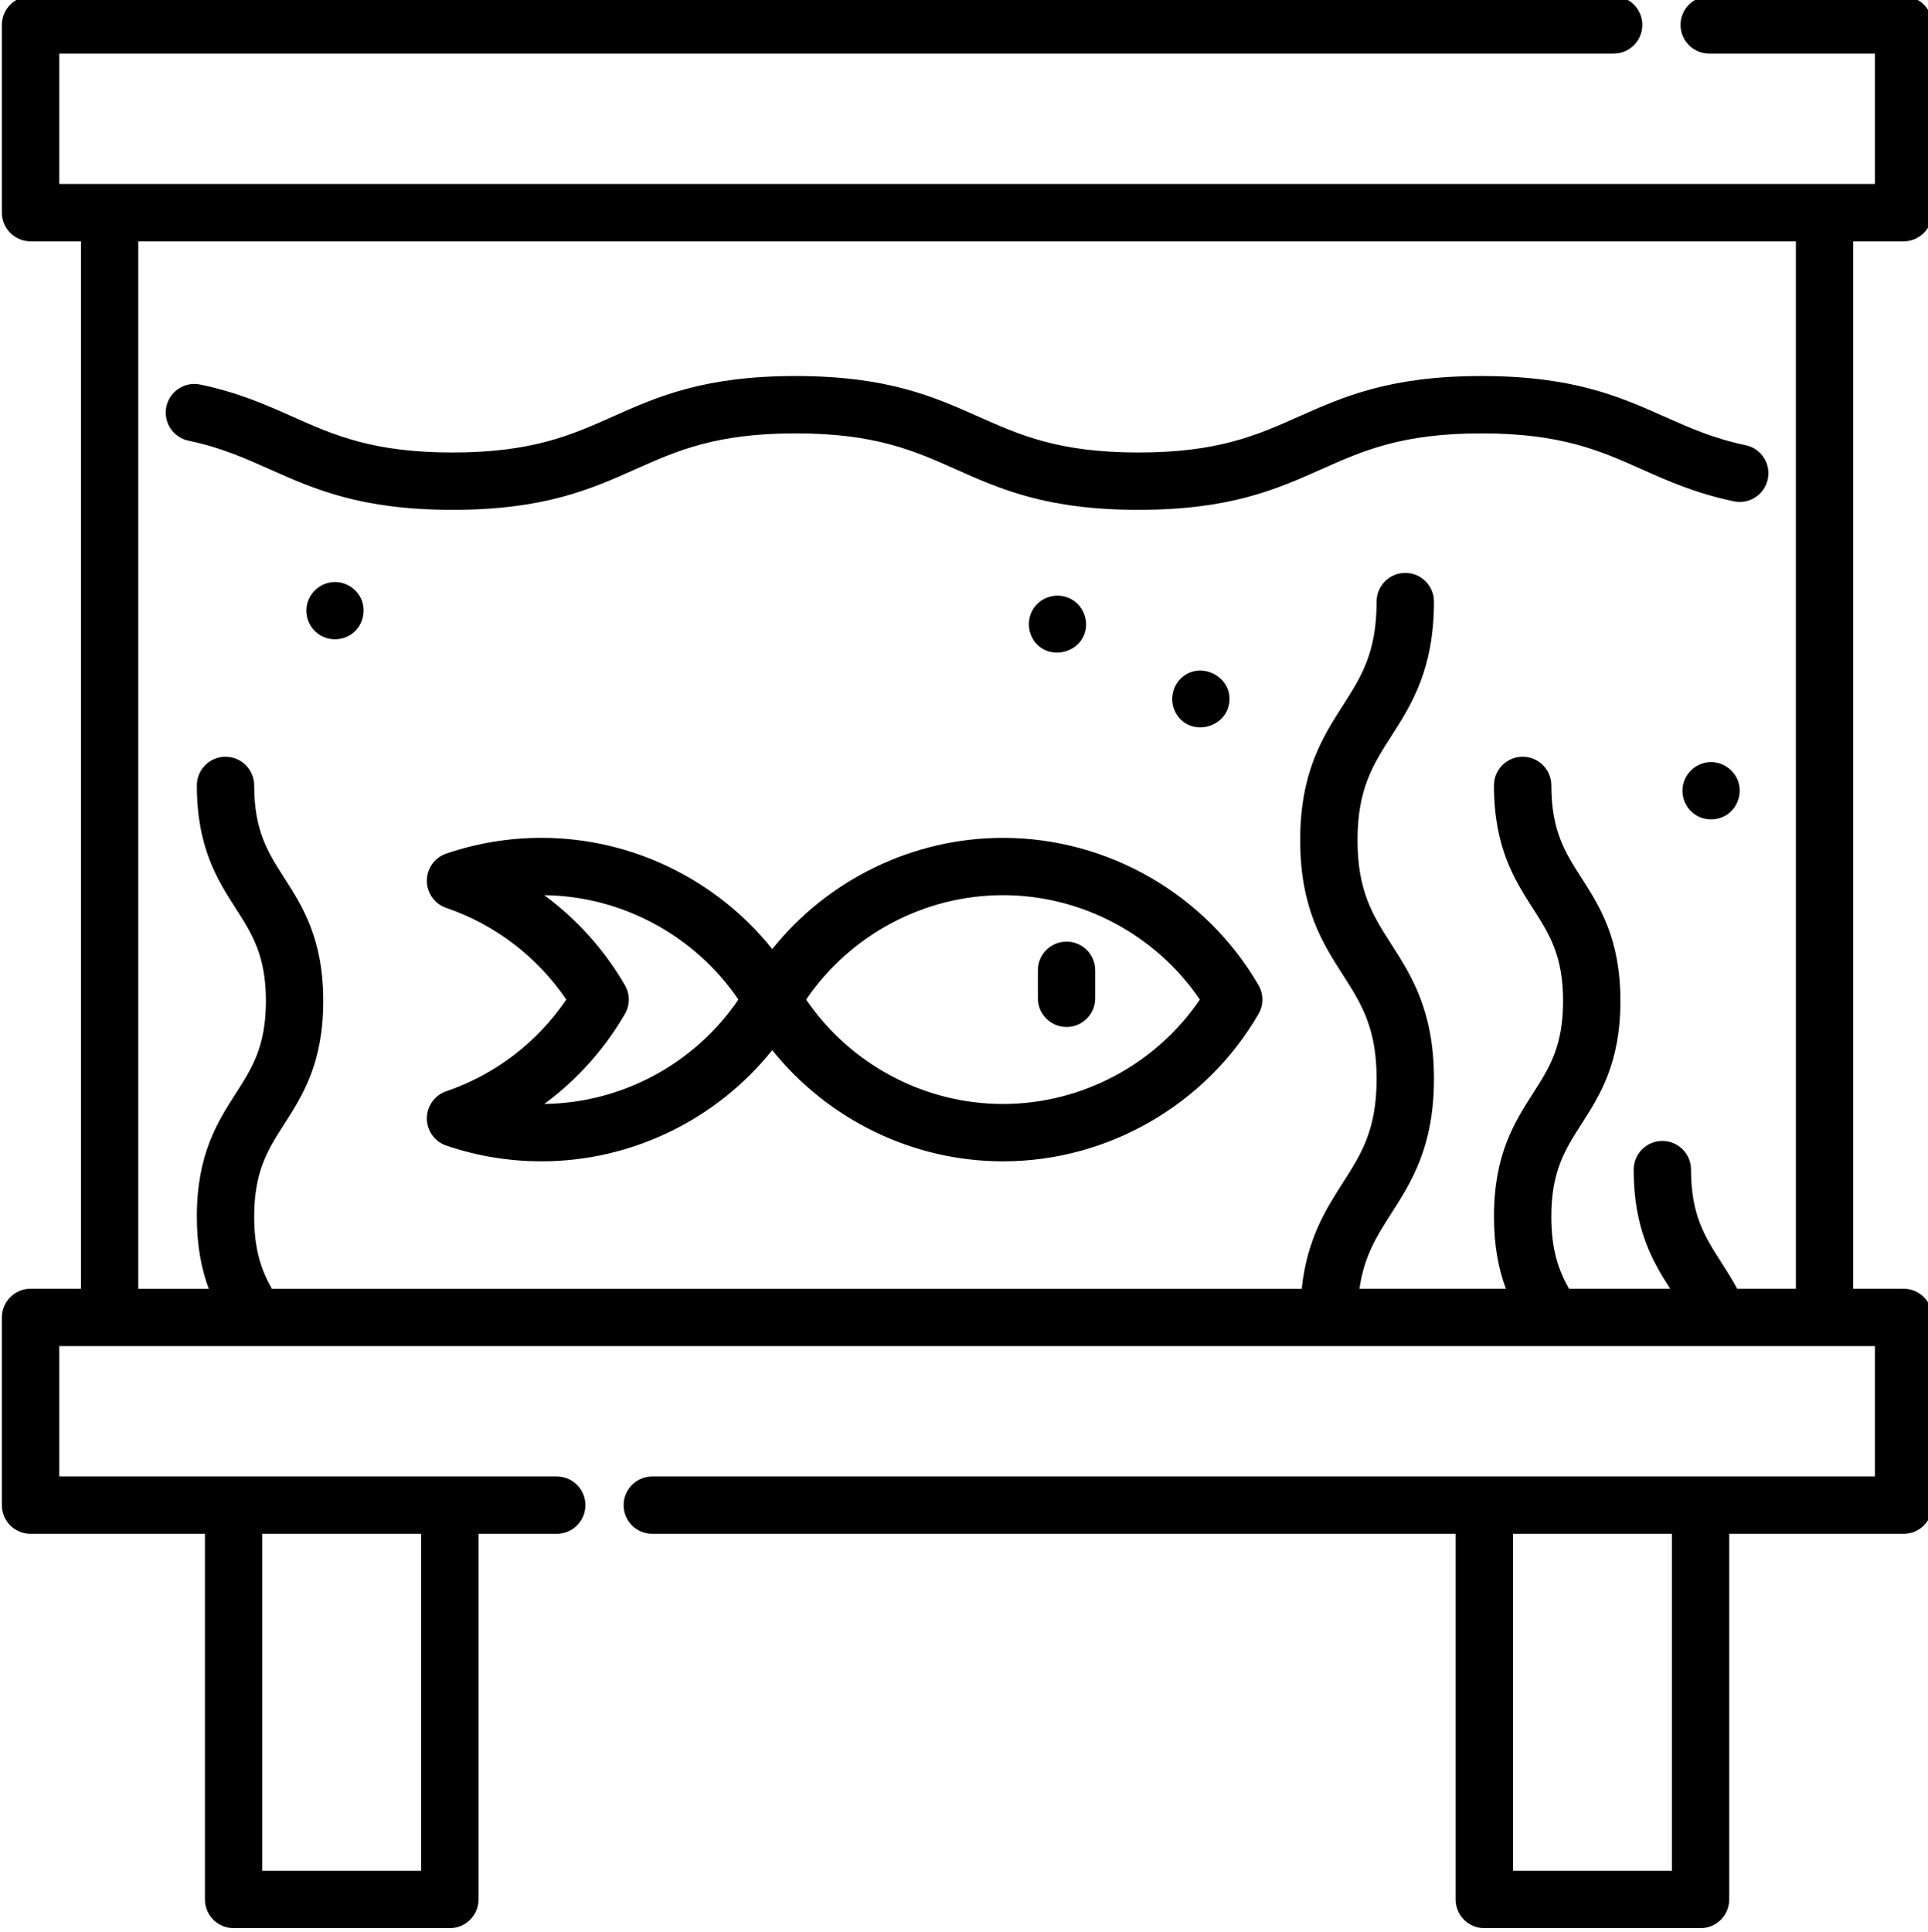 <svg viewBox="0 1 511 512" xmlns="http://www.w3.org/2000/svg"><path d="m504.535 64.957c4.195 0 7.598-3.402 7.598-7.598v-49.762c0-4.195-3.402-7.598-7.598-7.598h-51.527c-4.195 0-7.598 3.402-7.598 7.598 0 4.199 3.402 7.598 7.598 7.598h43.93v34.562h-481.242v-34.562h411.98c4.199 0 7.602-3.398 7.602-7.598 0-4.195-3.402-7.598-7.602-7.598h-419.578c-4.195 0-7.598 3.402-7.598 7.598v49.762c0 4.195 3.402 7.598 7.598 7.598h13.355v277.586h-13.355c-4.195 0-7.598 3.402-7.598 7.598v49.762c0 4.195 3.402 7.598 7.598 7.598h46.219v96.902c0 4.195 3.402 7.598 7.598 7.598h57.305c4.199 0 7.602-3.402 7.602-7.598v-96.902h20.738c4.195 0 7.598-3.402 7.598-7.598 0-4.199-3.402-7.598-7.598-7.598h-131.863v-34.562h481.242v34.562h-324.051c-4.195 0-7.598 3.398-7.598 7.598 0 4.195 3.402 7.598 7.598 7.598h212.926v96.902c0 4.195 3.402 7.598 7.602 7.598h57.305c4.195 0 7.598-3.402 7.598-7.598v-96.902h46.219c4.195 0 7.598-3.402 7.598-7.598v-49.762c0-4.195-3.402-7.598-7.598-7.598h-13.355v-277.586zm-392.914 431.848h-42.109v-89.305h42.109zm331.5 0h-42.109v-89.305h42.109zm32.863-154.262h-15.562c-1.375-2.566-2.844-4.867-4.285-7.117-4.266-6.656-7.949-12.402-7.949-24.453 0-4.195-3.402-7.598-7.598-7.598-4.199 0-7.602 3.402-7.602 7.598 0 15.723 4.992 24.254 9.66 31.57h-26.801c-2.766-4.926-4.684-10.254-4.684-19.129 0-12.059 3.688-17.812 7.957-24.469 4.852-7.574 10.352-16.156 10.352-32.66 0-16.512-5.5-25.098-10.355-32.672-4.266-6.656-7.949-12.406-7.949-24.461 0-4.195-3.402-7.598-7.598-7.598-4.199 0-7.602 3.402-7.602 7.598 0 16.504 5.5 25.09 10.355 32.66 4.266 6.66 7.953 12.41 7.953 24.473 0 12.051-3.684 17.801-7.953 24.457-4.852 7.574-10.355 16.16-10.355 32.672 0 7.961 1.277 14.059 3.16 19.129h-38.816c1.242-8.695 4.621-13.992 8.418-19.918 5.309-8.289 11.332-17.684 11.332-35.719s-6.02-27.43-11.332-35.719c-4.793-7.477-8.93-13.938-8.93-27.52 0-13.586 4.137-20.043 8.93-27.523 5.309-8.289 11.332-17.684 11.332-35.719 0-4.195-3.402-7.598-7.598-7.598-4.199 0-7.602 3.402-7.602 7.598 0 13.586-4.137 20.043-8.93 27.52-5.312 8.289-11.332 17.688-11.332 35.723 0 18.031 6.02 27.43 11.332 35.719 4.793 7.477 8.93 13.934 8.93 27.52 0 13.582-4.137 20.039-8.93 27.52-4.508 7.035-9.512 14.887-10.926 28.121h-272.957c-2.762-4.93-4.68-10.254-4.68-19.133 0-12.059 3.684-17.809 7.953-24.469 4.855-7.57 10.355-16.156 10.355-32.66 0-16.512-5.504-25.098-10.359-32.672-4.266-6.656-7.949-12.406-7.949-24.461 0-4.195-3.402-7.598-7.598-7.598-4.199 0-7.598 3.402-7.598 7.598 0 16.508 5.5 25.09 10.352 32.66 4.27 6.66 7.953 12.41 7.953 24.473 0 12.051-3.684 17.801-7.949 24.461-4.855 7.574-10.359 16.156-10.359 32.668 0 7.961 1.277 14.059 3.16 19.133h-18.684v-277.59h439.336zm0 0"/><path d="m49.969 117.789c8.512 1.777 14.793 4.578 21.441 7.539 11.898 5.305 24.199 10.789 48.543 10.789 24.348 0 36.652-5.488 48.551-10.793 10.93-4.871 21.25-9.473 42.355-9.473 21.109 0 31.43 4.602 42.359 9.473 11.895 5.309 24.199 10.793 48.543 10.793 24.348 0 36.652-5.488 48.551-10.793 10.93-4.871 21.25-9.473 42.355-9.473 21.117 0 31.441 4.602 42.371 9.473 7.086 3.16 14.41 6.422 24.512 8.535 4.109.863 8.137-1.777 8.992-5.887.859-4.109-1.773-8.133-5.883-8.992-8.512-1.777-14.789-4.574-21.438-7.535-11.898-5.305-24.207-10.789-48.555-10.789-24.34 0-36.641 5.484-48.543 10.789-10.926 4.871-21.25 9.473-42.363 9.473-21.109 0-31.43-4.602-42.355-9.473-11.898-5.305-24.203-10.789-48.547-10.789-24.34 0-36.641 5.484-48.543 10.789-10.926 4.871-21.25 9.473-42.363 9.473-21.109 0-31.43-4.602-42.359-9.469-7.086-3.16-14.41-6.426-24.516-8.535-4.109-.859-8.133 1.777-8.992 5.883-.859 4.109 1.777 8.133 5.883 8.992zm0 0"/><path d="m265.832 223.047c-23.895 0-46.418 11.066-61.148 29.473-14.734-18.41-37.254-29.477-61.145-29.477-8.652 0-17.152 1.406-25.273 4.18-3.074 1.047-5.141 3.938-5.141 7.191 0 3.25 2.066 6.141 5.141 7.191 12.98 4.43 24.133 12.98 31.824 24.309-7.691 11.332-18.844 19.883-31.82 24.305-3.078 1.047-5.145 3.938-5.145 7.188-.004 3.254 2.066 6.145 5.141 7.195 8.121 2.77 16.621 4.176 25.273 4.176 23.895 0 46.414-11.066 61.141-29.469 14.734 18.406 37.258 29.473 61.152 29.473 27.801 0 53.746-14.965 67.723-39.055 1.367-2.359 1.367-5.266 0-7.625-13.973-24.09-39.922-39.055-67.723-39.055zm-121.566 70.527c8.605-6.336 15.902-14.434 21.367-23.852 1.367-2.359 1.367-5.27 0-7.625-5.465-9.418-12.766-17.512-21.379-23.852 20.617.234 39.902 10.688 51.457 27.664-11.547 16.973-30.828 27.426-51.445 27.664zm121.566.008c-20.891 0-40.492-10.496-52.176-27.672 11.684-17.168 31.285-27.668 52.176-27.668 20.895 0 40.496 10.5 52.18 27.668-11.684 17.176-31.285 27.672-52.18 27.672zm0 0"/><path d="m282.684 250.547c-4.195 0-7.598 3.402-7.598 7.598v7.43c0 4.199 3.402 7.602 7.598 7.602 4.195 0 7.598-3.402 7.598-7.602v-7.43c0-4.195-3.402-7.598-7.598-7.598zm0 0"/><path d="m311.949 190.48c3.816 5.789 12.98 3.5 13.852-3.289.879-6.867-7.605-11.18-12.68-6.523-2.738 2.512-3.203 6.723-1.172 9.812zm0 0"/><path d="m460.527 207.664c-1.281-3.035-4.457-4.992-7.762-4.656-3.035.312-5.629 2.445-6.523 5.359-.891 2.91.098 6.152 2.449 8.082 2.559 2.098 6.285 2.27 9.039.441 2.984-1.973 4.16-5.934 2.797-9.227zm0 0"/><path d="m95.82 159.945c-1.164-2.809-3.98-4.695-7.02-4.695-3.184 0-6.078 2.055-7.148 5.039-1.027 2.859-.211 6.145 2.043 8.188 2.566 2.324 6.441 2.582 9.316.688 3.008-1.98 4.133-5.902 2.809-9.219zm0 0"/><path d="m273.957 170.664c3.695 5.602 12.668 3.672 13.801-2.922.547-3.191-1.043-6.477-3.906-7.996-2.867-1.52-6.461-1.039-8.816 1.195-2.656 2.52-3.082 6.676-1.078 9.723zm0 0"/></svg>